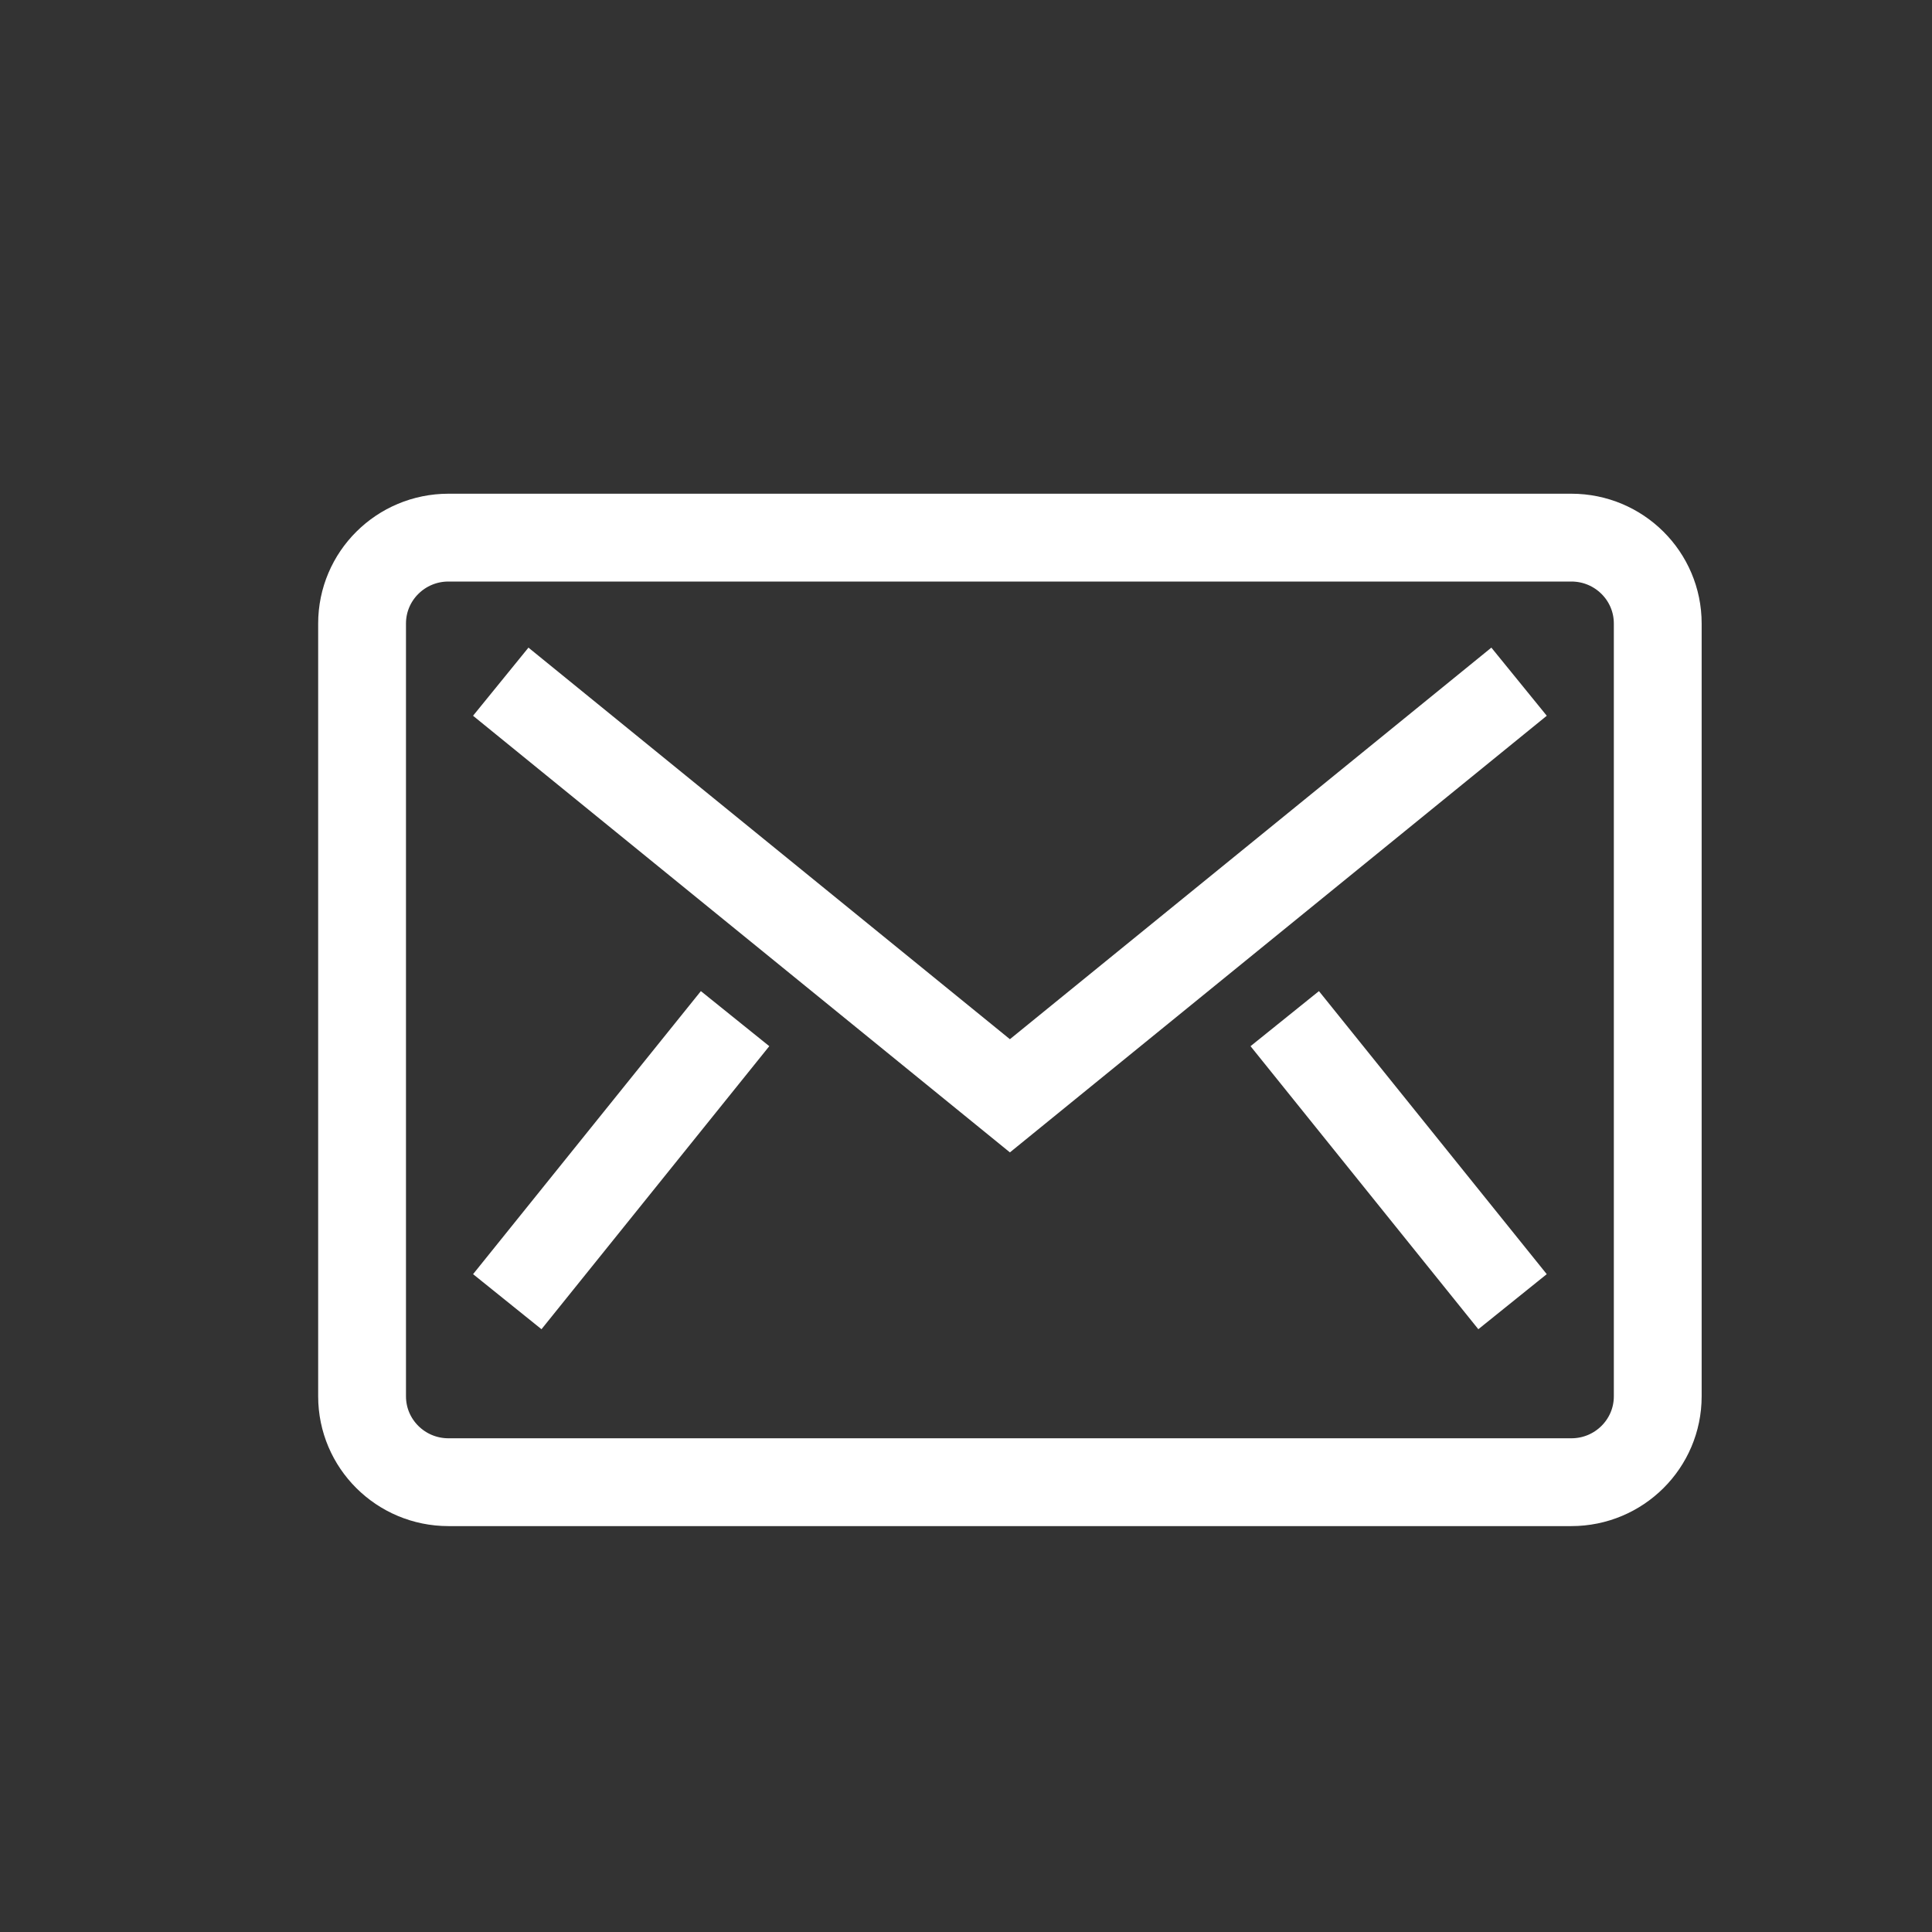 <?xml version="1.0" encoding="UTF-8"?>
<svg width="22px" height="22px" viewBox="0 0 22 22" version="1.1" xmlns="http://www.w3.org/2000/svg" xmlns:xlink="http://www.w3.org/1999/xlink">
    <rect x="0" y="0" width="22" height="22" fill="#333333" stroke="none"/>
    <!-- Generator: Sketch 48.2 (47327) - http://www.bohemiancoding.com/sketch -->
    <title>Element/Icon/email - white</title>
    <desc>Created with Sketch.</desc>
    <defs></defs>
    <g id="-" stroke="none" stroke-width="1" fill="none" fill-rule="evenodd" stroke-linecap="square">
        <g id="Element/Icon/email---white" stroke="#FFFFFF">
            <g id="email-85" transform="translate(4, 6)">
                <polyline id="Shape" points="2.09 2.078 7.5 6.478 12.91 2.078"></polyline>
                <path d="M0.123,1.1 L0.123,9.9 C0.123,10.44 0.563,10.878 1.107,10.878 L13.893,10.878 C14.437,10.878 14.877,10.44 14.877,9.9 L14.877,1.1 C14.877,0.56 14.437,0.122 13.893,0.122 L1.107,0.122 C0.563,0.122 0.123,0.56 0.123,1.1 Z" id="Shape"></path>
                <path d="M2.09,8.433 L4.057,5.989" id="Shape"></path>
                <path d="M12.91,8.433 L10.943,5.989" id="Shape"></path>
            </g>
        </g>
    </g>
</svg>
